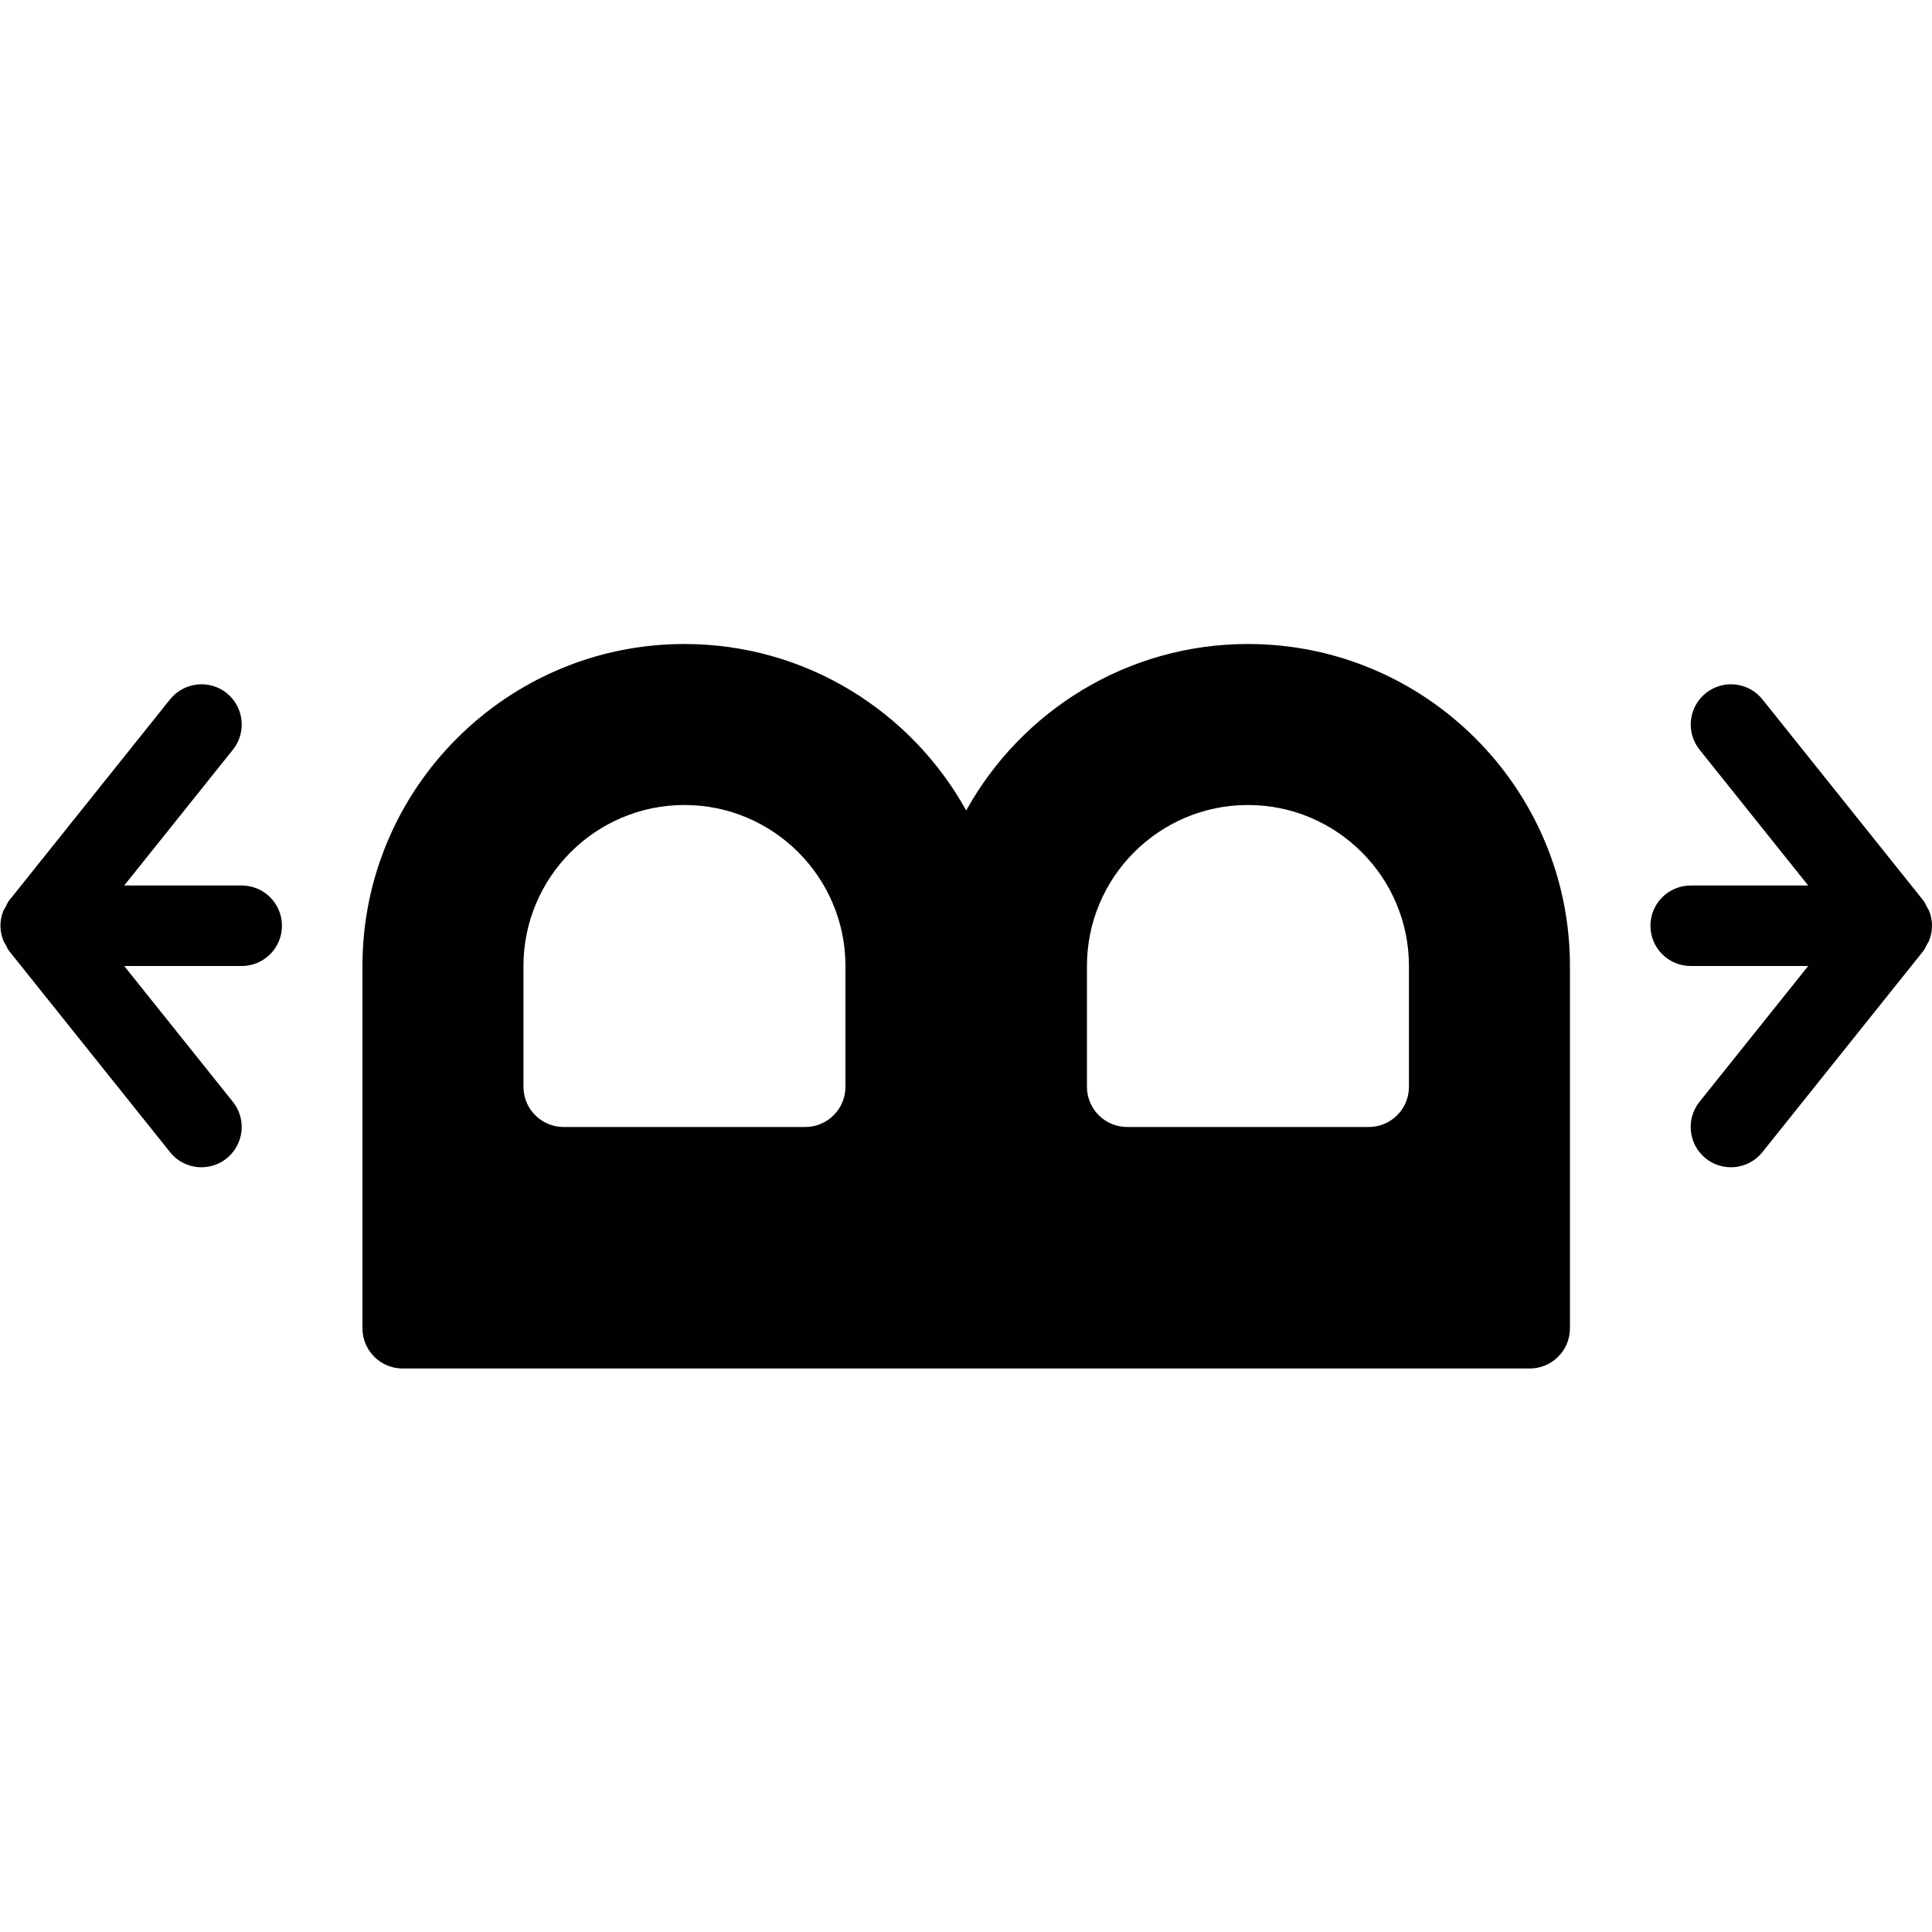 <?xml version="1.0" encoding="utf-8"?>
<!-- Generator: Adobe Illustrator 17.0.0, SVG Export Plug-In . SVG Version: 6.00 Build 0)  -->
<!DOCTYPE svg PUBLIC "-//W3C//DTD SVG 1.1//EN" "http://www.w3.org/Graphics/SVG/1.1/DTD/svg11.dtd">
<svg version="1.1" xmlns="http://www.w3.org/2000/svg" xmlns:xlink="http://www.w3.org/1999/xlink" x="0px" y="0px" width="48px"
	 height="48px" viewBox="0 0 48 48" enable-background="new 0 0 48 48" xml:space="preserve">
<g id="Layer_3">
	<g>
		<path fill="#010101" d="M31.005,16c-3.01,0-5.635,1.672-7,4.136c-1.365-2.463-3.99-4.136-7-4.136c-4.411,0-8,3.589-8,8v9
			c0,0.553,0.447,1,1,1h14h14c0.553,0,1-0.447,1-1v-9C39.005,19.589,35.416,16,31.005,16z M21.005,27c0,0.553-0.447,1-1,1h-6
			c-0.553,0-1-0.447-1-1v-3c0-2.206,1.794-4,4-4c2.206,0,4,1.794,4,4V27z M35.005,27c0,0.553-0.447,1-1,1h-6c-0.553,0-1-0.447-1-1
			v-3c0-2.206,1.794-4,4-4c2.206,0,4,1.794,4,4V27z"/>
		<path fill="#010101" d="M6.005,22H3.086l2.701-3.375c0.345-0.432,0.274-1.06-0.156-1.406c-0.433-0.344-1.06-0.273-1.406,0.156
			l-4,5c-0.037,0.046-0.056,0.101-0.083,0.151c-0.021,0.039-0.047,0.073-0.063,0.114c-0.09,0.233-0.09,0.487,0,0.72
			c0.016,0.042,0.042,0.075,0.063,0.114c0.028,0.051,0.046,0.105,0.083,0.151l4,5C4.422,28.872,4.712,29,5.006,29
			c0.219,0,0.439-0.071,0.624-0.219c0.431-0.346,0.501-0.975,0.156-1.406L3.086,24h2.919c0.553,0,1-0.447,1-1
			C7.005,22.447,6.558,22,6.005,22z"/>
		<path fill="#010101" d="M47.933,22.641c-0.016-0.042-0.042-0.076-0.063-0.115c-0.028-0.05-0.046-0.104-0.083-0.15l-4-5
			c-0.346-0.431-0.974-0.501-1.406-0.156c-0.431,0.346-0.501,0.975-0.156,1.406L44.924,22h-2.919c-0.553,0-1,0.447-1,1
			c0,0.553,0.447,1,1,1h2.919l-2.701,3.375c-0.345,0.432-0.274,1.061,0.156,1.406C42.565,28.929,42.785,29,43.004,29
			c0.294,0,0.584-0.129,0.782-0.375l4-5c0.037-0.046,0.055-0.1,0.083-0.151c0.021-0.039,0.047-0.073,0.063-0.115
			C48.022,23.127,48.022,22.873,47.933,22.641z"/>
	</g>
</g>
<g id="nyt_x5F_exporter_x5F_info" display="none">
</g>
</svg>
